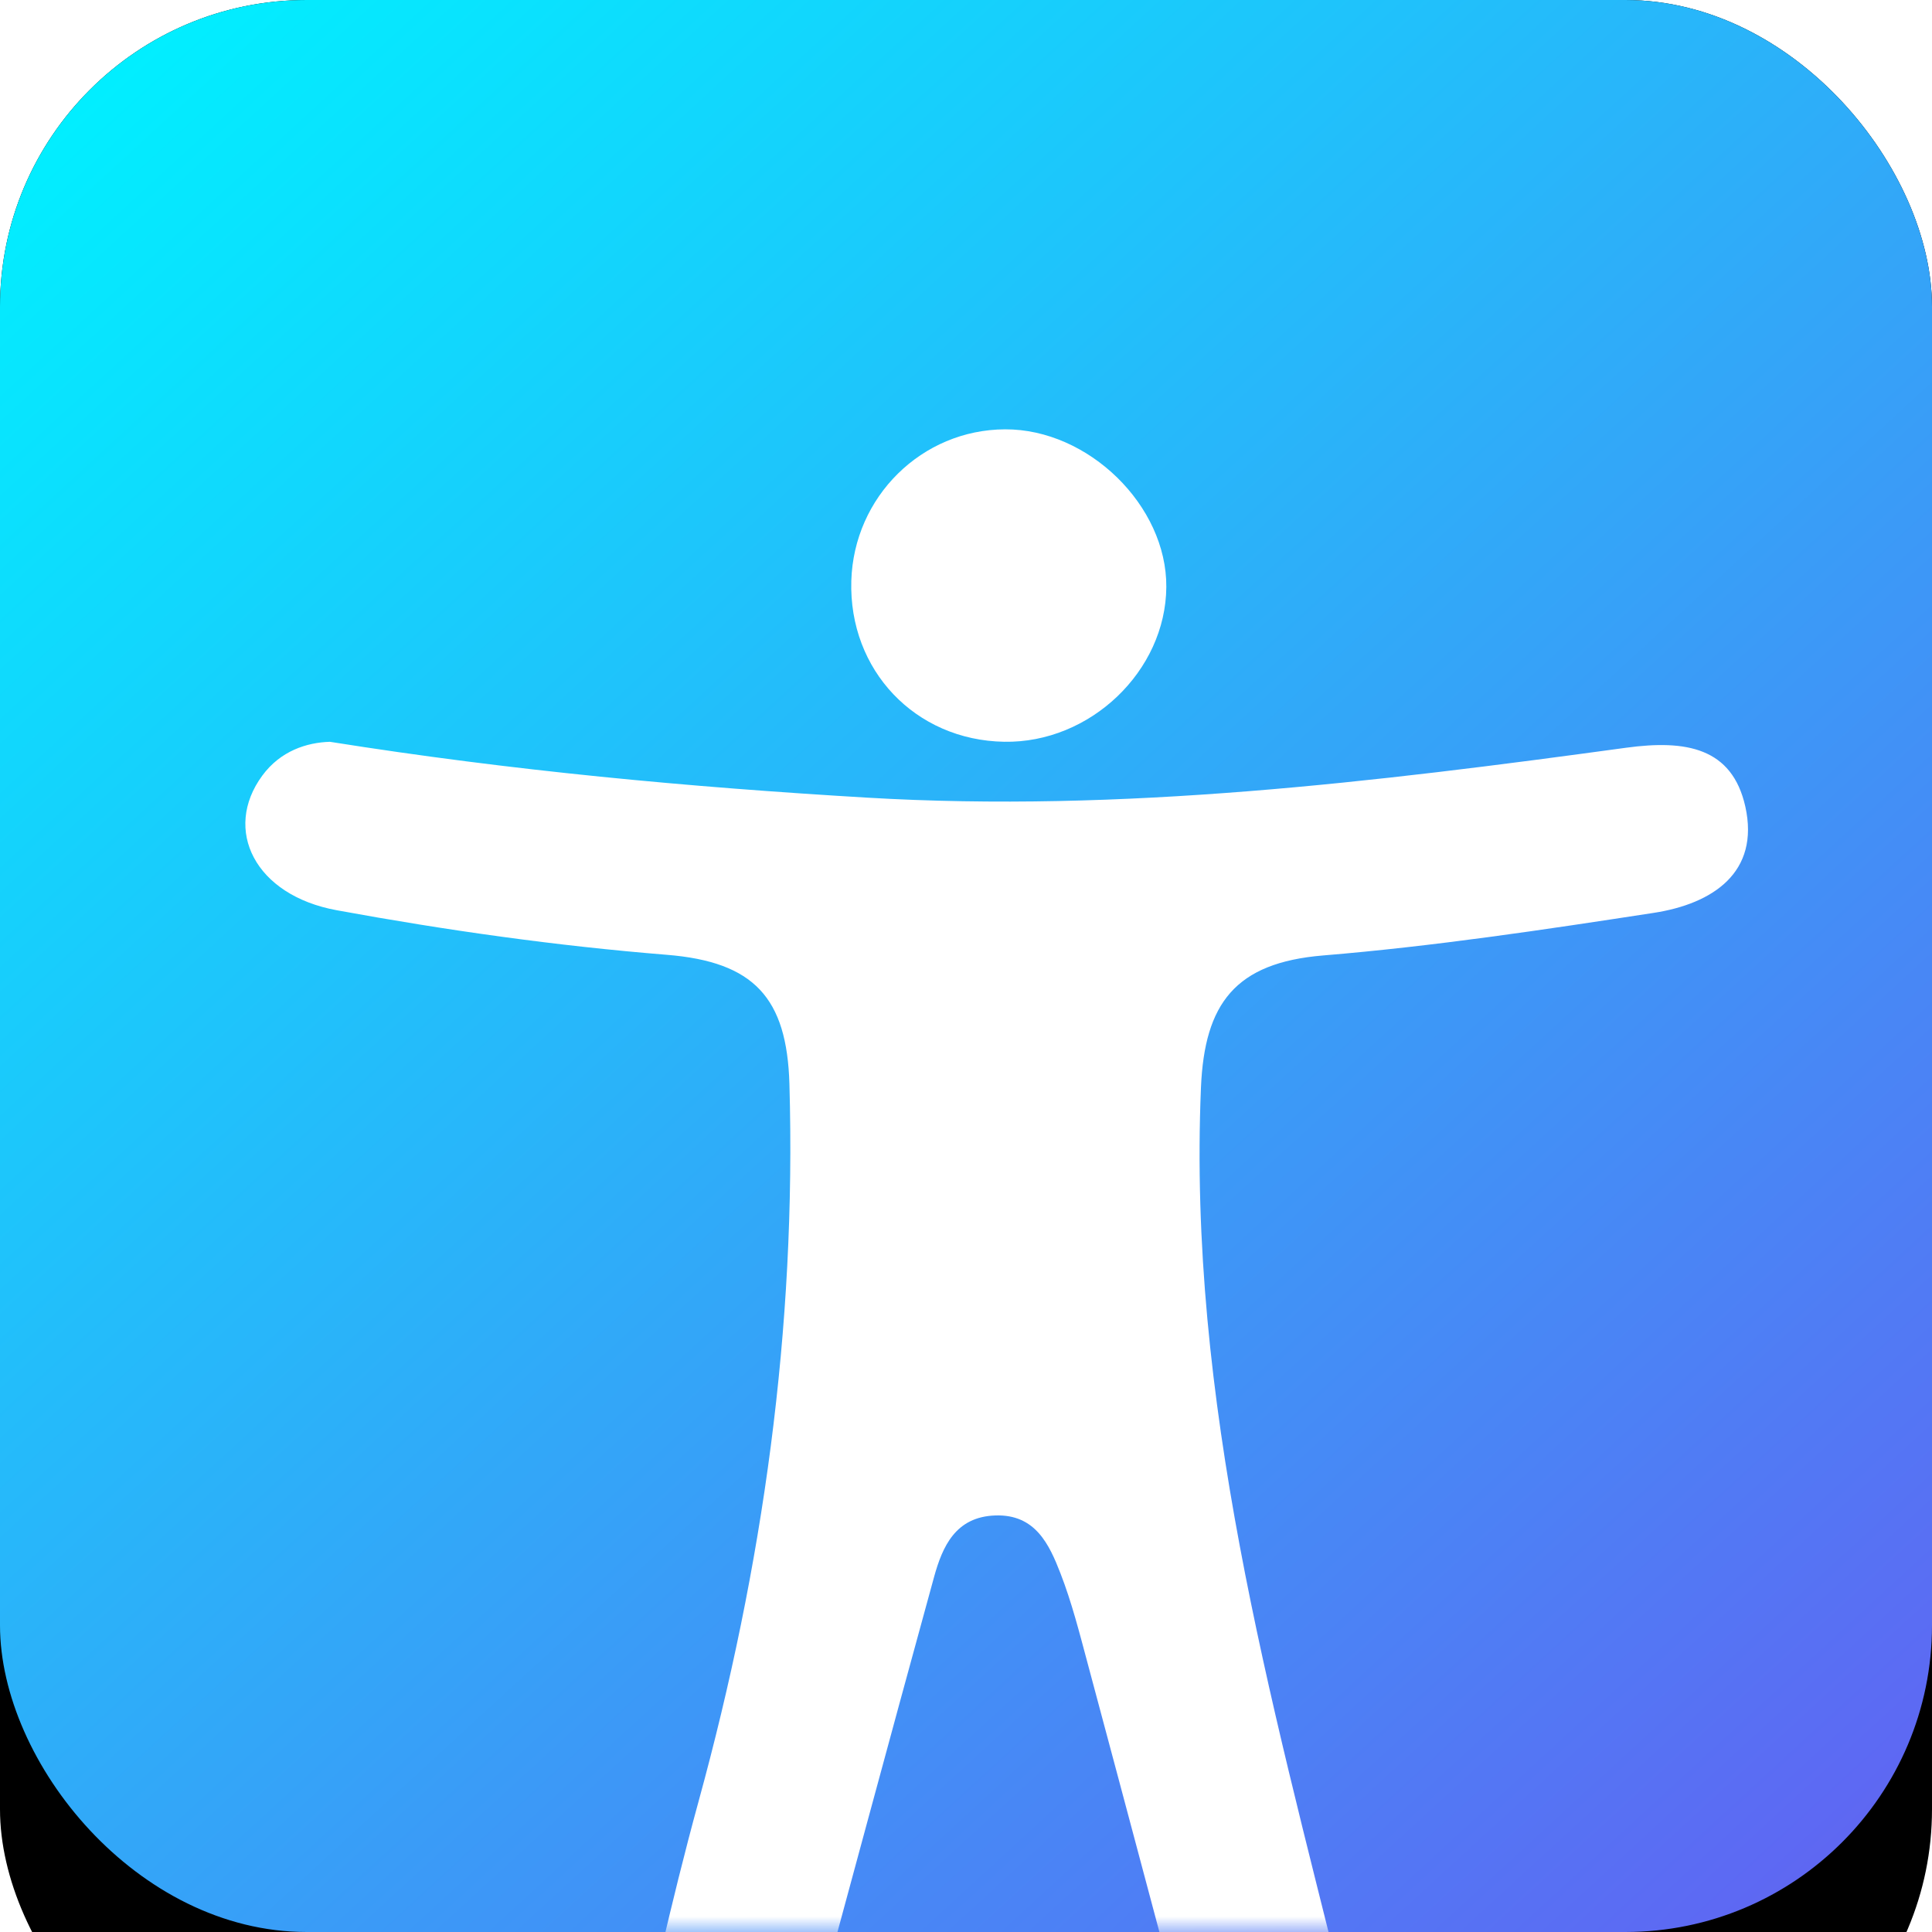 <?xml version="1.0" encoding="UTF-8"?>
<svg width="63px" height="63px" viewBox="0 0 63 63" version="1.1" xmlns="http://www.w3.org/2000/svg" xmlns:xlink="http://www.w3.org/1999/xlink">
    <!-- Generator: Sketch 59.1 (86144) - https://sketch.com -->
    <title>体型</title>
    <desc>Created with Sketch.</desc>
    <defs>
        <linearGradient x1="8.459%" y1="0%" x2="111.849%" y2="112.51%" id="linearGradient-1">
            <stop stop-color="#00F0FF" offset="0%"></stop>
            <stop stop-color="#704DF0" offset="100%"></stop>
        </linearGradient>
        <rect id="path-2" x="0" y="0" width="63" height="63" rx="10"></rect>
        <filter x="-242.9%" y="-233.3%" width="585.7%" height="585.7%" filterUnits="objectBoundingBox" id="filter-4">
            <feOffset dx="0" dy="6" in="SourceAlpha" result="shadowOffsetOuter1"></feOffset>
            <feGaussianBlur stdDeviation="50" in="shadowOffsetOuter1" result="shadowBlurOuter1"></feGaussianBlur>
            <feColorMatrix values="0 0 0 0 0.125   0 0 0 0 0.128   0 0 0 0 0.129  0 0 0 0.1 0" type="matrix" in="shadowBlurOuter1"></feColorMatrix>
        </filter>
    </defs>
    <g id="页面-1" stroke="none" stroke-width="1" fill="none" fill-rule="evenodd">
        <g id="1备份" transform="translate(-941, -660)">
            <g id="暗色" transform="translate(96, 350)">
                <g id="体型" transform="translate(845, 310)">
                    <rect id="矩形" fill="#000000" x="0" y="0" width="63" height="63" rx="10"></rect>
                    <g id="Fill-1">
                        <mask id="mask-3" fill="white">
                            <use xlink:href="#path-2"></use>
                        </mask>
                        <g id="蒙版">
                            <use fill="black" fill-opacity="1" filter="url(#filter-4)" xlink:href="#path-2"></use>
                            <use fill="url(#linearGradient-1)" fill-rule="evenodd" xlink:href="#path-2"></use>
                        </g>
                        <path d="M32.743,24.188 C29.844,24.138 27.676,21.855 27.76,18.944 C27.841,16.196 30.059,14.009 32.776,14 C35.493,13.99 38.053,16.491 38.032,19.143 C38.012,21.885 35.545,24.239 32.743,24.188 M10.757,24.189 C16.709,25.135 22.472,25.667 28.272,26.01 C36.609,26.502 44.821,25.504 53.024,24.383 C54.98,24.116 56.482,24.379 56.913,26.302 C57.389,28.448 55.852,29.472 53.923,29.768 C50.343,30.318 46.754,30.858 43.147,31.156 C40.275,31.393 39.279,32.727 39.162,35.458 C38.734,45.635 41.411,55.314 43.834,65.046 C44.127,66.225 44.479,67.393 44.7,68.587 C44.999,70.17 44.524,71.475 42.793,71.891 C41.038,72.313 40.044,71.362 39.618,69.773 C38.225,64.589 36.851,59.4 35.46,54.215 C35.198,53.237 34.947,52.249 34.581,51.306 C34.215,50.362 33.761,49.373 32.458,49.417 C31.154,49.46 30.732,50.435 30.458,51.425 C28.983,56.793 27.537,62.173 26.076,67.548 C25.837,68.428 25.666,69.338 25.318,70.175 C24.742,71.548 23.664,72.311 22.113,71.88 C20.561,71.449 20.023,70.288 20.368,68.794 C21.138,65.441 21.866,62.073 22.776,58.754 C24.881,51.08 25.97,43.315 25.742,35.347 C25.661,32.532 24.584,31.365 21.746,31.135 C18.14,30.844 14.537,30.334 10.982,29.682 C8.309,29.195 7.258,27.055 8.552,25.293 C9.148,24.482 10.007,24.212 10.757,24.189" fill="#FFFFFF" mask="url(#mask-3)"></path>
                    </g>
                </g>
            </g>
        </g>
    </g>
</svg>